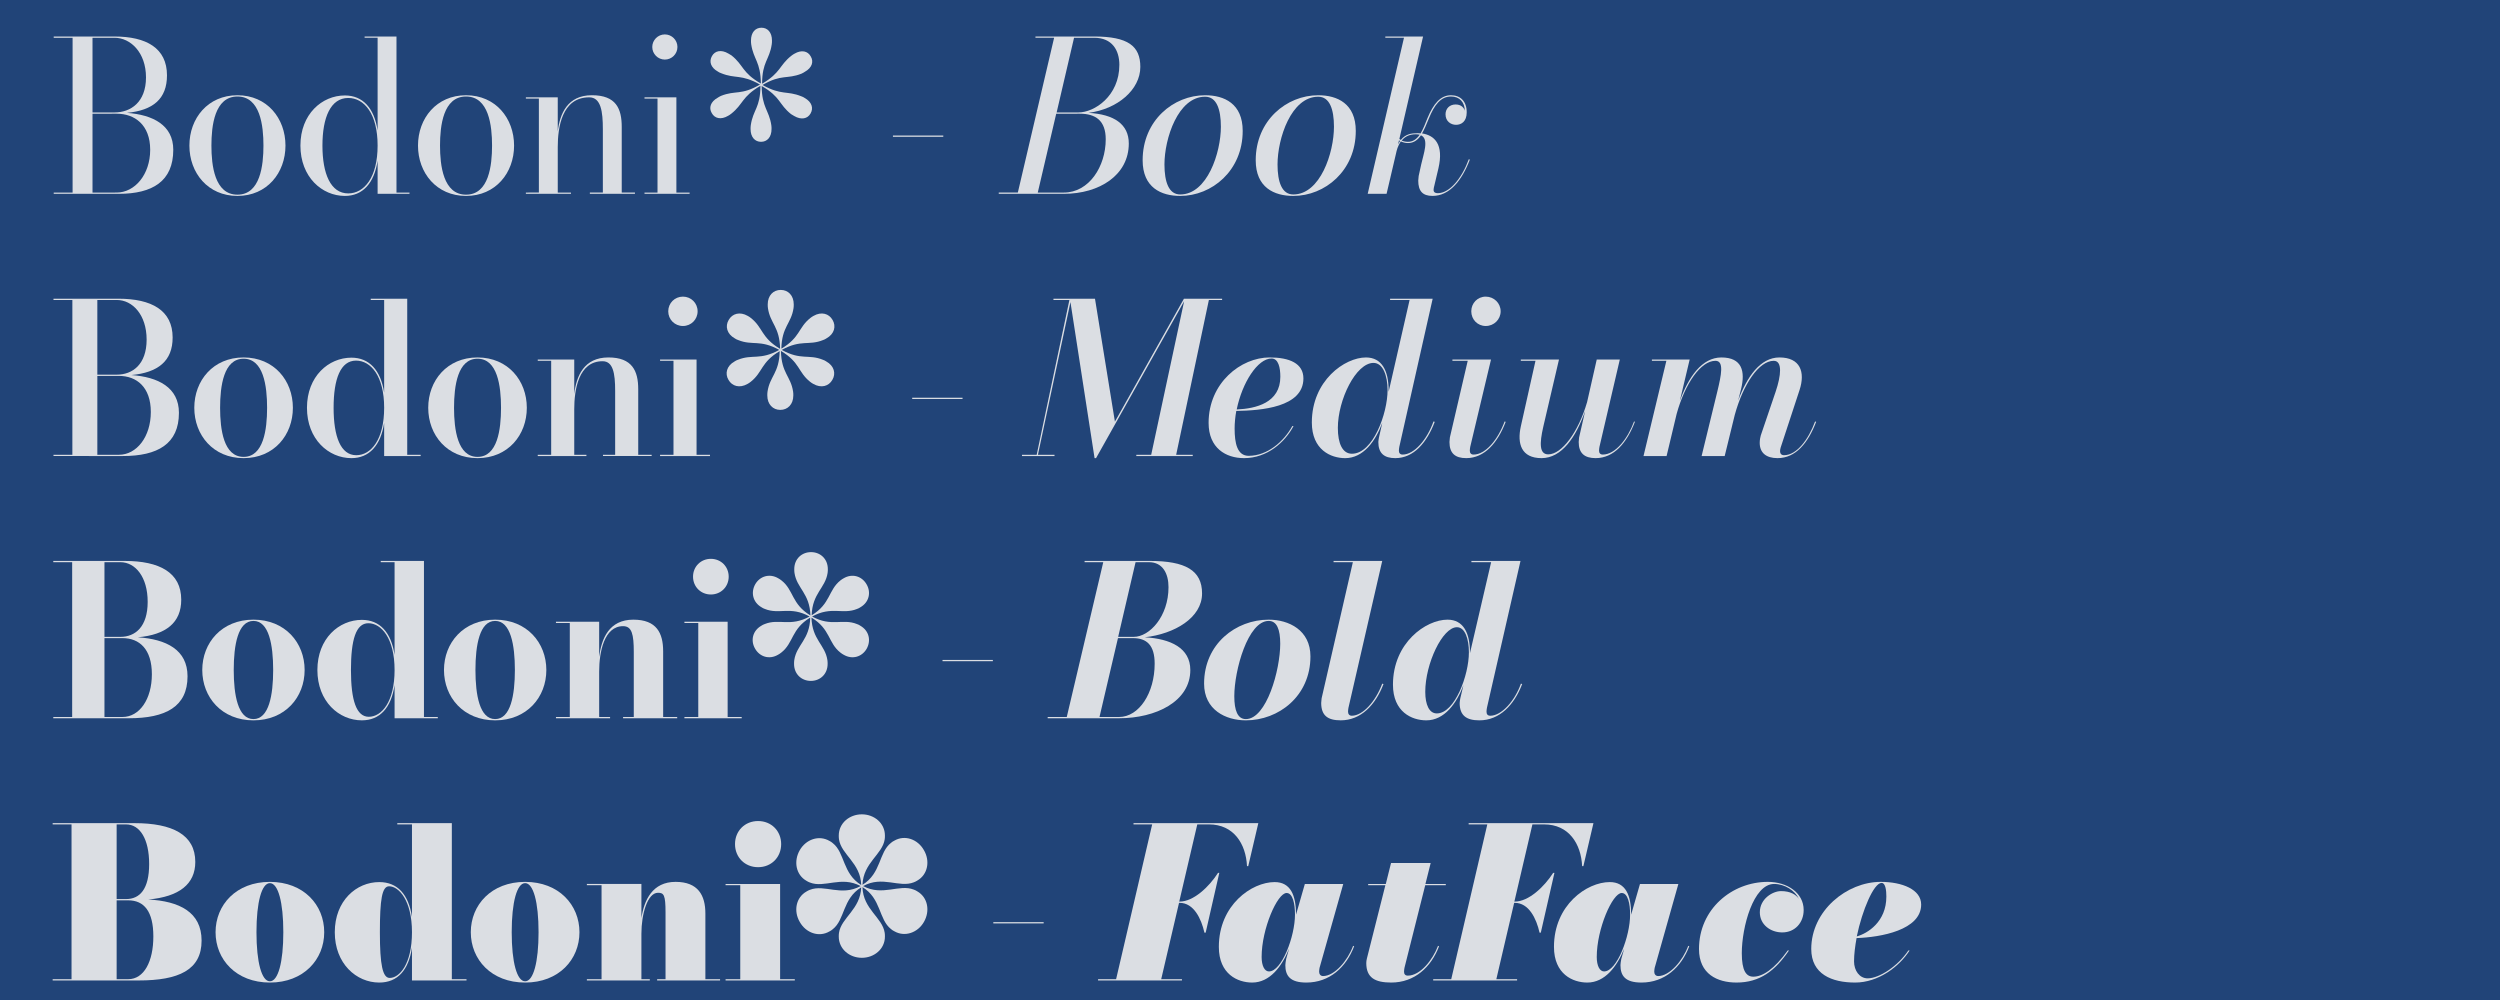 <?xml version="1.0" encoding="UTF-8" standalone="no"?>
<svg
   xmlns:dc="http://purl.org/dc/elements/1.1/"
   xmlns:cc="http://creativecommons.org/ns#"
   xmlns:rdf="http://www.w3.org/1999/02/22-rdf-syntax-ns#"
   xmlns:svg="http://www.w3.org/2000/svg"
   xmlns="http://www.w3.org/2000/svg"
   viewBox="0 0 1500 600"
   height="600"
   width="1500"
   version="1.1"
   id="svg2">
  <defs
     id="defs6" />
  <path
     id="rect3354"
     d="M -4.546,-3.505 H 1521.29 V 611.678 H -4.546 Z"
     style="fill:#214478" />
  <g
     id="flowRoot3338"
     style="font-style:normal;font-variant:normal;font-weight:normal;font-stretch:normal;line-height:0.01%;font-family:'Bodoni* 36';-inkscape-font-specification:'Bodoni* 36, ';letter-spacing:0px;word-spacing:0px;fill:#dbdee3;fill-opacity:1;stroke:none;stroke-width:1px;stroke-linecap:butt;stroke-linejoin:miter;stroke-opacity:1"
     transform="matrix(4.071,0,0,4.071,-62.821,-265.243)"
     aria-label="Bodoni* - Book

Bodoni* - Medium

Bodoni* - Bold

Bodoni* - FatFace">
    <path
       id="path839"
       style="font-style:normal;font-variant:normal;font-weight:normal;font-stretch:normal;font-size:30.915px;line-height:1.25;font-family:'Bodoni* 36';-inkscape-font-specification:'Bodoni* 36, ';fill:#dbdee3"
       d="m 32.931,93.722 c 4.977,0 8.038,-1.855 8.038,-6.492 0,-3.648 -3.03,-5.163 -6.832,-5.441 3.834,-0.371 5.905,-2.04 5.905,-5.534 0,-4.019 -3.061,-5.719 -7.729,-5.719 h -8.965 v 0.185 h 2.782 v 22.816 h -2.782 v 0.185 z M 32.312,70.721 c 2.35,0 4.637,2.164 4.637,5.843 0,3.679 -2.288,5.163 -4.637,5.163 H 29.066 V 70.721 Z m 0.309,11.191 c 2.659,0 4.946,1.639 4.946,5.317 0,3.679 -2.288,6.307 -4.946,6.307 H 29.066 V 81.912 Z" />
    <path
       id="path841"
       style="font-style:normal;font-variant:normal;font-weight:normal;font-stretch:normal;font-size:30.915px;line-height:1.25;font-family:'Bodoni* 36';-inkscape-font-specification:'Bodoni* 36, ';fill:#dbdee3"
       d="m 43.345,86.611 c 0,4.019 2.721,7.42 7.08,7.42 4.359,0 7.08,-3.401 7.08,-7.42 0,-4.019 -2.721,-7.42 -7.08,-7.42 -4.359,0 -7.08,3.401 -7.08,7.42 z m 3.246,0 c 0,-2.906 0.464,-7.234 3.834,-7.234 3.37,0 3.834,4.328 3.834,7.234 0,2.906 -0.464,7.234 -3.834,7.234 -3.37,0 -3.834,-4.328 -3.834,-7.234 z" />
    <path
       id="path843"
       style="font-style:normal;font-variant:normal;font-weight:normal;font-stretch:normal;font-size:30.915px;line-height:1.25;font-family:'Bodoni* 36';-inkscape-font-specification:'Bodoni* 36, ';fill:#dbdee3"
       d="M 75.784,93.536 H 73.867 V 70.535 h -4.699 v 0.185 h 1.917 V 84.385 c -0.495,-3.308 -2.195,-5.163 -4.823,-5.163 -3.37,0 -6.554,2.751 -6.554,7.389 0,4.637 3.184,7.42 6.554,7.42 2.628,0 4.328,-1.886 4.823,-5.194 v 4.885 h 4.699 z m -4.699,-6.925 c 0,4.699 -1.979,7.049 -4.328,7.049 -2.597,0 -3.803,-2.906 -3.803,-7.049 0,-4.143 1.206,-7.018 3.803,-7.018 2.35,0 4.328,2.319 4.328,7.018 z" />
    <path
       id="path845"
       style="font-style:normal;font-variant:normal;font-weight:normal;font-stretch:normal;font-size:30.915px;line-height:1.25;font-family:'Bodoni* 36';-inkscape-font-specification:'Bodoni* 36, ';fill:#dbdee3"
       d="m 77.038,86.611 c 0,4.019 2.721,7.42 7.08,7.42 4.359,0 7.08,-3.401 7.08,-7.42 0,-4.019 -2.721,-7.42 -7.08,-7.42 -4.359,0 -7.08,3.401 -7.08,7.42 z m 3.246,0 c 0,-2.906 0.464,-7.234 3.834,-7.234 3.37,0 3.834,4.328 3.834,7.234 0,2.906 -0.464,7.234 -3.834,7.234 -3.37,0 -3.834,-4.328 -3.834,-7.234 z" />
    <path
       id="path847"
       style="font-style:normal;font-variant:normal;font-weight:normal;font-stretch:normal;font-size:30.915px;line-height:1.25;font-family:'Bodoni* 36';-inkscape-font-specification:'Bodoni* 36, ';fill:#dbdee3"
       d="m 92.937,93.536 v 0.185 h 6.647 v -0.185 h -1.948 v -6.709 c 0,-2.844 0.587,-7.327 4.637,-7.327 1.731,0 2.01,2.102 2.01,4.699 v 9.336 h -1.917 v 0.185 h 6.647 v -0.185 h -1.948 v -9.677 c 0,-2.69 -0.835,-4.668 -4.39,-4.668 -3.617,0 -4.73,2.721 -5.039,5.348 v -5.039 h -4.699 v 0.185 h 1.917 v 13.85 z" />
    <path
       id="path849"
       style="font-style:normal;font-variant:normal;font-weight:normal;font-stretch:normal;font-size:30.915px;line-height:1.25;font-family:'Bodoni* 36';-inkscape-font-specification:'Bodoni* 36, ';fill:#dbdee3"
       d="m 111.565,72.081 c 0,1.02 0.835,1.855 1.855,1.855 1.02,0 1.855,-0.835 1.855,-1.855 0,-1.02 -0.835,-1.855 -1.855,-1.855 -1.02,0 -1.855,0.835 -1.855,1.855 z m -1.144,21.455 v 0.185 h 6.647 v -0.185 h -1.948 V 79.501 h -4.699 v 0.185 h 1.917 v 13.85 z" />
    <path
       id="path851"
       style="font-style:normal;font-variant:normal;font-weight:normal;font-stretch:normal;font-size:30.915px;line-height:1.25;font-family:'Bodoni* 36';-inkscape-font-specification:'Bodoni* 36, ';fill:#dbdee3"
       d="m 126.084,83.612 c -0.031,0.216 -0.031,0.371 -0.031,0.556 0,1.206 0.649,1.886 1.546,1.886 0.897,0 1.546,-0.68 1.546,-1.886 0,-0.185 0,-0.34 -0.031,-0.556 -0.34,-2.257 -1.391,-2.566 -1.422,-5.781 2.813,1.608 2.504,2.69 4.328,4.143 0.185,0.124 0.309,0.185 0.464,0.278 1.051,0.618 1.979,0.402 2.411,-0.371 0.464,-0.804 0.185,-1.7 -0.866,-2.288 -0.155,-0.093 -0.278,-0.185 -0.495,-0.247 -2.133,-0.866 -2.906,-0.093 -5.719,-1.669 2.813,-1.639 3.586,-0.804 5.75,-1.669 0.216,-0.093 0.34,-0.185 0.495,-0.278 1.051,-0.587 1.329,-1.484 0.866,-2.257 -0.433,-0.804 -1.36,-1.02 -2.411,-0.402 -0.155,0.093 -0.278,0.155 -0.464,0.309 -1.793,1.422 -1.515,2.473 -4.297,4.112 0,-3.246 1.082,-3.493 1.422,-5.812 0.031,-0.216 0.031,-0.371 0.031,-0.556 0,-1.206 -0.649,-1.886 -1.546,-1.886 -0.897,0 -1.546,0.68 -1.546,1.886 0,0.185 0,0.34 0.031,0.556 0.34,2.257 1.391,2.566 1.422,5.781 -2.813,-1.608 -2.504,-2.69 -4.328,-4.143 -0.185,-0.124 -0.309,-0.185 -0.464,-0.278 -1.051,-0.618 -1.979,-0.402 -2.411,0.371 -0.464,0.804 -0.185,1.7 0.866,2.288 0.155,0.093 0.278,0.185 0.495,0.247 2.133,0.866 2.906,0.093 5.719,1.669 -2.813,1.639 -3.586,0.804 -5.75,1.669 -0.216,0.093 -0.34,0.185 -0.495,0.278 -1.051,0.587 -1.329,1.484 -0.866,2.257 0.433,0.804 1.36,1.02 2.411,0.402 0.155,-0.093 0.278,-0.155 0.464,-0.309 1.793,-1.422 1.515,-2.473 4.297,-4.112 0,3.246 -1.082,3.493 -1.422,5.812 z" />
    <path
       id="path853"
       style="font-style:normal;font-variant:normal;font-weight:normal;font-stretch:normal;font-size:30.915px;line-height:1.25;font-family:'Bodoni* 36';-inkscape-font-specification:'Bodoni* 36, ';fill:#dbdee3"
       d="m 147.037,85.127 v 0.185 h 7.42 V 85.127 Z" />
    <path
       id="path855"
       style="font-style:italic"
       d="m 172.214,93.722 c 5.287,0 9.584,-2.782 9.584,-7.42 0,-2.844 -2.164,-4.297 -5.936,-4.514 4.297,-0.556 7.636,-3.432 7.636,-6.77 0,-3.092 -1.824,-4.483 -6.801,-4.483 h -8.656 v 0.185 h 2.751 l -5.348,22.816 h -2.813 v 0.185 z m 4.483,-23.001 c 2.659,0 3.71,1.855 3.71,3.988 0,4.606 -3.679,7.018 -6.029,7.018 h -3.215 l 2.566,-11.006 z m -2.133,11.191 c 2.35,0 3.834,1.02 3.834,3.772 0,3.988 -2.442,7.853 -6.183,7.853 h -3.834 l 2.721,-11.624 z" />
    <path
       id="path857"
       style="font-style:italic"
       d="m 189.372,94.031 c 4.668,0 9.213,-3.71 9.213,-9.584 0,-4.019 -2.721,-5.256 -5.534,-5.256 -4.668,0 -9.213,3.71 -9.213,9.584 0,4.019 2.721,5.256 5.534,5.256 z m 0,-0.216 c -1.669,0 -2.319,-1.824 -2.319,-4.421 0,-3.834 2.01,-9.986 5.998,-9.986 1.669,0 2.319,1.824 2.319,4.421 0,3.834 -2.01,9.986 -5.998,9.986 z" />
    <path
       id="path859"
       style="font-style:italic"
       d="m 206.038,94.031 c 4.668,0 9.213,-3.71 9.213,-9.584 0,-4.019 -2.721,-5.256 -5.534,-5.256 -4.668,0 -9.213,3.71 -9.213,9.584 0,4.019 2.721,5.256 5.534,5.256 z m 0,-0.216 c -1.669,0 -2.319,-1.824 -2.319,-4.421 0,-3.834 2.01,-9.986 5.998,-9.986 1.669,0 2.319,1.824 2.319,4.421 0,3.834 -2.01,9.986 -5.998,9.986 z" />
    <path
       id="path861"
       style="font-style:italic"
       d="m 232.065,88.683 -0.155,-0.062 c -1.02,2.782 -2.813,5.008 -4.575,5.008 -0.402,0 -0.618,-0.155 -0.618,-0.495 0,-0.062 0.031,-0.216 0.031,-0.278 l 0.68,-2.875 c 0.835,-3.586 -0.587,-4.885 -2.411,-5.163 0.34,-0.587 0.649,-1.329 0.989,-2.164 0.835,-2.071 1.793,-3.277 3.277,-3.277 1.268,0 2.01,0.835 2.04,2.102 -0.124,-0.433 -0.526,-0.927 -1.36,-0.927 -0.866,0 -1.484,0.587 -1.484,1.453 0,1.02 0.773,1.546 1.546,1.546 0.773,0 1.577,-0.464 1.577,-1.855 0,-1.608 -0.927,-2.504 -2.319,-2.504 -1.546,0 -2.597,1.268 -3.463,3.37 -0.34,0.866 -0.649,1.639 -1.02,2.257 -0.155,-0.031 -0.34,-0.031 -0.495,-0.031 -0.835,0 -1.731,0.124 -2.411,0.989 -0.093,-0.031 -0.155,-0.093 -0.216,-0.155 l 3.493,-15.087 h -5.565 v 0.185 h 2.751 l -5.348,23.001 h 2.782 l 1.391,-5.936 c 0.093,-0.464 0.278,-1.175 0.711,-1.793 0.309,0.155 0.68,0.247 1.051,0.247 0.835,0 1.422,-0.433 1.917,-1.144 1.237,0.556 0.371,2.751 0.031,4.297 l -0.371,1.7 c -0.031,0.185 -0.062,0.526 -0.062,0.68 0,1.546 0.649,2.257 2.102,2.257 2.504,0 4.328,-2.257 5.503,-5.348 z m -7.976,-3.741 c 0.216,0 0.402,0.031 0.587,0.062 -0.464,0.649 -0.989,1.051 -1.731,1.051 -0.34,0 -0.649,-0.062 -0.927,-0.185 0.433,-0.526 1.051,-0.927 2.071,-0.927 z m -2.473,0.897 c 0.062,0.031 0.093,0.062 0.155,0.093 -0.093,0.155 -0.185,0.309 -0.278,0.495 z" />
    <path
       id="path863"
       style="font-style:normal;font-variant:normal;font-weight:500;font-stretch:normal;font-size:30.915px;line-height:1.25;font-family:'Bodoni* 36';-inkscape-font-specification:'Bodoni* 36 Medium';fill:#dbdee3"
       d="m 33.518,132.367 c 5.163,0 8.285,-1.793 8.285,-6.369 0,-3.741 -3.061,-5.287 -7.018,-5.565 3.957,-0.371 6.09,-2.071 6.09,-5.534 0,-4.019 -3.122,-5.719 -7.976,-5.719 h -9.584 v 0.185 h 2.782 v 22.816 h -2.782 v 0.185 z m -0.866,-23.001 c 2.288,0 4.39,2.164 4.39,5.843 0,3.679 -2.102,5.163 -4.39,5.163 h -2.875 v -11.006 z m 0.309,11.191 c 2.597,0 4.699,1.639 4.699,5.317 0,3.679 -2.102,6.307 -4.699,6.307 h -3.184 v -11.624 z" />
    <path
       id="path865"
       style="font-style:normal;font-variant:normal;font-weight:500;font-stretch:normal;font-size:30.915px;line-height:1.25;font-family:'Bodoni* 36';-inkscape-font-specification:'Bodoni* 36 Medium';fill:#dbdee3"
       d="m 44.068,125.257 c 0,4.019 2.782,7.42 7.265,7.42 4.483,0 7.265,-3.401 7.265,-7.42 0,-4.019 -2.782,-7.42 -7.265,-7.42 -4.483,0 -7.265,3.401 -7.265,7.42 z m 3.803,0 c 0,-3.215 0.526,-7.234 3.463,-7.234 2.937,0 3.463,4.019 3.463,7.234 0,3.215 -0.526,7.234 -3.463,7.234 -2.937,0 -3.463,-4.019 -3.463,-7.234 z" />
    <path
       id="path867"
       style="font-style:normal;font-variant:normal;font-weight:500;font-stretch:normal;font-size:30.915px;line-height:1.25;font-family:'Bodoni* 36';-inkscape-font-specification:'Bodoni* 36 Medium';fill:#dbdee3"
       d="m 77.429,132.182 h -1.979 v -23.001 h -5.379 v 0.185 h 1.979 v 13.665 c -0.495,-3.308 -2.195,-5.163 -4.823,-5.163 -3.37,0 -6.554,2.751 -6.554,7.389 0,4.637 3.184,7.42 6.554,7.42 2.628,0 4.328,-1.886 4.823,-5.194 v 4.885 h 5.379 z m -5.379,-6.925 c 0,4.699 -1.948,6.987 -4.112,6.987 -2.288,0 -3.339,-2.721 -3.339,-6.987 0,-4.266 1.02,-6.956 3.308,-6.956 2.164,0 4.143,2.257 4.143,6.956 z" />
    <path
       id="path869"
       style="font-style:normal;font-variant:normal;font-weight:500;font-stretch:normal;font-size:30.915px;line-height:1.25;font-family:'Bodoni* 36';-inkscape-font-specification:'Bodoni* 36 Medium';fill:#dbdee3"
       d="m 78.546,125.257 c 0,4.019 2.782,7.42 7.265,7.42 4.483,0 7.265,-3.401 7.265,-7.42 0,-4.019 -2.782,-7.42 -7.265,-7.42 -4.483,0 -7.265,3.401 -7.265,7.42 z m 3.803,0 c 0,-3.215 0.526,-7.234 3.463,-7.234 2.937,0 3.463,4.019 3.463,7.234 0,3.215 -0.526,7.234 -3.463,7.234 -2.937,0 -3.463,-4.019 -3.463,-7.234 z" />
    <path
       id="path871"
       style="font-style:normal;font-variant:normal;font-weight:500;font-stretch:normal;font-size:30.915px;line-height:1.25;font-family:'Bodoni* 36';-inkscape-font-specification:'Bodoni* 36 Medium';fill:#dbdee3"
       d="m 94.687,132.182 v 0.185 h 7.172 v -0.185 h -1.793 v -6.709 c 0,-2.844 0.618,-7.08 4.174,-7.08 1.546,0 1.855,1.762 1.855,4.359 v 9.429 h -1.793 v 0.185 h 7.172 v -0.185 h -1.979 v -9.677 c 0,-2.69 -0.897,-4.668 -4.39,-4.668 -3.617,0 -4.73,2.751 -5.039,5.379 v -5.07 h -5.379 v 0.185 h 1.979 v 13.85 z" />
    <path
       id="path873"
       style="font-style:normal;font-variant:normal;font-weight:500;font-stretch:normal;font-size:30.915px;line-height:1.25;font-family:'Bodoni* 36';-inkscape-font-specification:'Bodoni* 36 Medium';fill:#dbdee3"
       d="m 113.92,111.036 c 0,1.206 0.958,2.164 2.164,2.164 1.206,0 2.164,-0.958 2.164,-2.164 0,-1.206 -0.958,-2.164 -2.164,-2.164 -1.206,0 -2.164,0.958 -2.164,2.164 z m -1.206,21.146 v 0.185 h 7.358 v -0.185 h -1.979 v -14.036 h -5.379 v 0.185 h 1.979 v 13.85 z" />
    <path
       id="path875"
       style="font-style:normal;font-variant:normal;font-weight:500;font-stretch:normal;font-size:30.915px;line-height:1.25;font-family:'Bodoni* 36';-inkscape-font-specification:'Bodoni* 36 Medium';fill:#dbdee3"
       d="m 128.551,122.876 c -0.031,0.216 -0.031,0.371 -0.031,0.556 0,1.329 0.835,2.133 1.917,2.133 1.082,0 1.917,-0.804 1.917,-2.133 0,-0.185 0,-0.34 -0.031,-0.556 -0.34,-2.288 -1.731,-2.721 -1.793,-5.998 2.813,1.669 2.504,3.122 4.297,4.545 0.185,0.155 0.309,0.216 0.464,0.309 1.175,0.68 2.288,0.34 2.813,-0.587 0.556,-0.927 0.278,-2.071 -0.897,-2.721 -0.155,-0.093 -0.278,-0.185 -0.495,-0.247 -2.133,-0.866 -3.215,0.124 -6.059,-1.453 2.844,-1.577 3.957,-0.587 6.09,-1.453 0.216,-0.062 0.34,-0.155 0.495,-0.247 1.175,-0.649 1.453,-1.793 0.897,-2.721 -0.526,-0.927 -1.639,-1.268 -2.813,-0.587 -0.155,0.093 -0.278,0.155 -0.464,0.309 -1.793,1.422 -1.484,2.875 -4.266,4.514 0.062,-3.246 1.453,-3.679 1.793,-5.967 0.031,-0.216 0.031,-0.371 0.031,-0.556 0,-1.329 -0.835,-2.133 -1.917,-2.133 -1.082,0 -1.917,0.804 -1.917,2.133 0,0.185 0,0.34 0.031,0.556 0.34,2.288 1.731,2.721 1.793,5.998 -2.813,-1.669 -2.504,-3.122 -4.297,-4.545 -0.185,-0.155 -0.309,-0.216 -0.464,-0.309 -1.175,-0.68 -2.288,-0.34 -2.813,0.587 -0.556,0.927 -0.278,2.071 0.897,2.721 0.155,0.093 0.278,0.185 0.495,0.247 2.133,0.866 3.215,-0.124 6.059,1.453 -2.844,1.577 -3.957,0.587 -6.09,1.453 -0.216,0.062 -0.34,0.155 -0.495,0.247 -1.175,0.649 -1.453,1.793 -0.897,2.721 0.526,0.927 1.639,1.268 2.813,0.587 0.155,-0.093 0.278,-0.155 0.464,-0.309 1.793,-1.422 1.484,-2.875 4.266,-4.514 -0.062,3.246 -1.453,3.679 -1.793,5.967 z" />
    <path
       id="path877"
       style="font-style:normal;font-variant:normal;font-weight:500;font-stretch:normal;font-size:30.915px;line-height:1.25;font-family:'Bodoni* 36';-inkscape-font-specification:'Bodoni* 36 Medium';fill:#dbdee3"
       d="m 149.875,123.773 v 0.185 h 7.42 v -0.185 z" />
    <path
       id="path879"
       style="font-style:italic"
       d="m 166.056,132.182 v 0.185 h 4.792 v -0.185 h -2.442 l 4.792,-22.506 3.555,23.001 h 0.216 l 12.984,-23.125 -4.854,22.63 h -2.195 v 0.185 h 8.316 v -0.185 h -2.442 l 4.823,-22.816 h 1.948 v -0.185 h -5.627 l -10.171,18.116 -2.937,-18.116 h -6.121 v 0.185 h 2.35 l -4.823,22.816 z" />
    <path
       id="path881"
       style="font-style:italic"
       d="m 197.393,128.348 c 0,-0.866 0.093,-1.762 0.247,-2.628 3.648,-0.062 9.893,-0.526 9.893,-4.792 0,-2.226 -2.071,-3.092 -4.977,-3.092 -4.235,0 -8.996,3.741 -8.996,9.646 0,3.71 2.535,5.194 5.225,5.194 3.432,0 6.029,-2.35 7.296,-4.73 h -0.185 c -1.237,2.257 -3.648,4.39 -6.43,4.39 -1.7,0 -2.071,-1.886 -2.071,-3.988 z m 5.441,-10.357 c 1.02,0 1.298,1.36 1.298,2.69 0,3.834 -3.586,4.699 -6.43,4.823 0.804,-3.957 3.092,-7.512 5.132,-7.512 z" />
    <path
       id="path883"
       style="font-style:italic"
       d="m 220.091,122.66 c 0,-2.844 -0.989,-4.823 -3.339,-4.823 -3.122,0 -7.976,3.401 -7.976,9.584 0,4.019 2.782,5.256 4.916,5.256 2.659,0 4.483,-2.504 5.472,-5.225 l -0.495,2.164 c -0.031,0.185 -0.093,0.526 -0.093,0.68 0,1.669 0.866,2.38 2.504,2.38 2.69,0 4.637,-2.257 5.812,-5.348 l -0.185,-0.062 c -0.958,2.69 -2.844,4.885 -4.545,4.885 -0.402,0 -0.556,-0.247 -0.556,-0.587 0,-0.155 0.031,-0.371 0.062,-0.556 l 4.916,-21.826 h -6.276 v 0.185 h 2.875 l -3.092,13.541 c 0,-0.062 0,-0.155 0,-0.247 z m -0.155,0 c 0,3.401 -2.133,9.367 -5.256,9.367 -1.391,0 -2.071,-1.515 -2.071,-3.803 0,-4.143 2.659,-9.584 5.256,-9.584 1.391,0 2.071,1.886 2.071,4.019 z" />
    <path
       id="path885"
       style="font-style:italic"
       d="m 232.275,111.036 c 0,1.206 0.927,2.164 2.133,2.164 1.206,0 2.195,-0.958 2.195,-2.164 0,-1.206 -0.989,-2.164 -2.195,-2.164 -1.206,0 -2.133,0.958 -2.133,2.164 z m 5.07,16.292 -0.155,-0.062 c -1.02,2.751 -2.844,4.885 -4.575,4.885 -0.402,0 -0.556,-0.247 -0.556,-0.587 0,-0.155 0.031,-0.371 0.062,-0.556 l 3.061,-12.861 h -5.688 v 0.185 h 2.257 l -2.628,11.284 c -0.031,0.185 -0.062,0.526 -0.062,0.68 0,1.669 0.835,2.38 2.473,2.38 2.69,0 4.637,-2.257 5.812,-5.348 z" />
    <path
       id="path887"
       style="font-style:italic"
       d="m 245.201,118.146 h -5.627 v 0.185 h 2.164 l -2.164,9.677 c -0.556,2.535 0.062,4.668 3.061,4.668 2.968,0 5.101,-3.122 6.43,-6.987 l -0.897,3.926 c -0.031,0.185 -0.062,0.526 -0.062,0.68 0,1.669 0.866,2.38 2.504,2.38 2.69,0 4.606,-2.257 5.781,-5.348 l -0.124,-0.062 c -0.927,2.535 -2.751,4.885 -4.606,4.885 -0.402,0 -0.556,-0.247 -0.556,-0.587 0,-0.155 0.031,-0.371 0.062,-0.556 l 2.999,-12.861 h -3.401 l -1.422,6.276 c -1.298,4.452 -3.741,7.698 -5.719,7.698 -1.329,0 -1.298,-1.608 -0.742,-4.05 z" />
    <path
       id="path889"
       style="font-style:italic"
       d="m 269.623,132.367 1.484,-6.059 c 1.237,-4.514 3.555,-7.976 5.75,-7.976 1.298,0 1.082,2.164 0.278,4.545 l -2.195,6.461 c -0.062,0.247 -0.155,0.618 -0.155,1.082 0,1.453 0.927,2.257 2.628,2.257 2.69,0 4.514,-2.257 5.688,-5.348 l -0.155,-0.062 c -0.989,2.69 -2.721,4.977 -4.575,4.977 -0.402,0 -0.587,-0.247 -0.587,-0.587 0,-0.155 0.031,-0.371 0.093,-0.556 l 2.782,-8.471 c 0.866,-2.659 0.093,-4.792 -2.968,-4.792 -2.813,0 -4.792,2.844 -6.09,6.369 l 0.433,-1.7 c 0.649,-2.628 0.155,-4.668 -2.906,-4.668 -2.844,0 -4.854,2.875 -6.121,6.43 l 1.453,-6.121 h -5.565 v 0.185 h 2.133 l -3.37,14.036 h 3.401 l 1.484,-6.214 c 1.237,-4.483 3.555,-7.822 5.719,-7.822 1.298,0 0.866,2.071 0.278,4.514 l -2.319,9.522 z" />
    <path
       id="path891"
       style="font-style:normal;font-variant:normal;font-weight:bold;font-stretch:normal;font-size:30.915px;line-height:1.25;font-family:'Bodoni* 36';-inkscape-font-specification:'Bodoni* 36, ';fill:#dbdee3"
       d="m 34.415,171.013 c 5.441,0 8.656,-1.7 8.656,-6.183 0,-3.926 -3.153,-5.472 -7.327,-5.75 4.174,-0.371 6.399,-2.164 6.399,-5.534 0,-4.019 -3.215,-5.719 -8.347,-5.719 H 23.285 v 0.185 h 2.782 v 22.816 h -2.782 v 0.185 z m -1.237,-23.001 c 2.195,0 4.019,2.164 4.019,5.843 0,3.679 -1.824,5.163 -4.019,5.163 h -2.35 v -11.006 z m 0.309,11.191 c 2.504,0 4.328,1.639 4.328,5.317 0,3.679 -1.824,6.307 -4.328,6.307 h -2.659 v -11.624 z" />
    <path
       id="path893"
       style="font-style:normal;font-variant:normal;font-weight:bold;font-stretch:normal;font-size:30.915px;line-height:1.25;font-family:'Bodoni* 36';-inkscape-font-specification:'Bodoni* 36, ';fill:#dbdee3"
       d="m 45.243,163.902 c 0,4.019 2.875,7.42 7.543,7.42 4.668,0 7.543,-3.401 7.543,-7.42 0,-4.019 -2.875,-7.42 -7.543,-7.42 -4.668,0 -7.543,3.401 -7.543,7.42 z m 4.637,0 c 0,-3.679 0.618,-7.234 2.906,-7.234 2.288,0 2.906,3.555 2.906,7.234 0,3.679 -0.618,7.234 -2.906,7.234 -2.288,0 -2.906,-3.555 -2.906,-7.234 z" />
    <path
       id="path895"
       style="font-style:normal;font-variant:normal;font-weight:bold;font-stretch:normal;font-size:30.915px;line-height:1.25;font-family:'Bodoni* 36';-inkscape-font-specification:'Bodoni* 36, ';fill:#dbdee3"
       d="M 79.956,170.827 H 77.915 v -23.001 h -6.369 v 0.185 h 2.04 v 13.665 c -0.495,-3.308 -2.164,-5.163 -4.823,-5.163 -3.37,0 -6.554,2.751 -6.554,7.389 0,4.637 3.184,7.42 6.554,7.42 2.659,0 4.328,-1.855 4.823,-5.194 v 4.885 h 6.369 z m -6.369,-6.925 c 0,4.699 -1.917,6.894 -3.803,6.894 -1.824,0 -2.628,-2.411 -2.628,-6.894 0,-4.483 0.742,-6.894 2.566,-6.894 1.886,0 3.864,2.195 3.864,6.894 z" />
    <path
       id="path897"
       style="font-style:normal;font-variant:normal;font-weight:bold;font-stretch:normal;font-size:30.915px;line-height:1.25;font-family:'Bodoni* 36';-inkscape-font-specification:'Bodoni* 36, ';fill:#dbdee3"
       d="m 80.868,163.902 c 0,4.019 2.875,7.42 7.543,7.42 4.668,0 7.543,-3.401 7.543,-7.42 0,-4.019 -2.875,-7.42 -7.543,-7.42 -4.668,0 -7.543,3.401 -7.543,7.42 z m 4.637,0 c 0,-3.679 0.618,-7.234 2.906,-7.234 2.288,0 2.906,3.555 2.906,7.234 0,3.679 -0.618,7.234 -2.906,7.234 -2.288,0 -2.906,-3.555 -2.906,-7.234 z" />
    <path
       id="path899"
       style="font-style:normal;font-variant:normal;font-weight:bold;font-stretch:normal;font-size:30.915px;line-height:1.25;font-family:'Bodoni* 36';-inkscape-font-specification:'Bodoni* 36, ';fill:#dbdee3"
       d="m 97.372,170.827 v 0.185 h 7.976 v -0.185 h -1.608 v -6.709 c 0,-2.875 0.742,-6.678 3.524,-6.678 1.298,0 1.577,1.206 1.577,3.803 v 9.584 h -1.577 v 0.185 h 7.976 v -0.185 h -2.071 v -9.677 c 0,-2.69 -0.958,-4.668 -4.39,-4.668 -3.586,0 -4.699,2.782 -5.039,5.472 v -5.163 h -6.369 v 0.185 h 2.04 v 13.85 z" />
    <path
       id="path901"
       style="font-style:normal;font-variant:normal;font-weight:bold;font-stretch:normal;font-size:30.915px;line-height:1.25;font-family:'Bodoni* 36';-inkscape-font-specification:'Bodoni* 36, ';fill:#dbdee3"
       d="m 117.573,150.145 c 0,1.484 1.144,2.628 2.628,2.628 1.484,0 2.628,-1.144 2.628,-2.628 0,-1.484 -1.144,-2.628 -2.628,-2.628 -1.484,0 -2.628,1.144 -2.628,2.628 z m -1.268,20.682 v 0.185 h 8.44 v -0.185 h -2.071 v -14.036 h -6.369 v 0.185 h 2.04 v 13.85 z" />
    <path
       id="path903"
       style="font-style:normal;font-variant:normal;font-weight:bold;font-stretch:normal;font-size:30.915px;line-height:1.25;font-family:'Bodoni* 36';-inkscape-font-specification:'Bodoni* 36, ';fill:#dbdee3"
       d="m 132.494,162.449 c -0.031,0.216 -0.031,0.371 -0.031,0.556 0,1.515 1.113,2.504 2.473,2.504 1.36,0 2.473,-0.989 2.473,-2.504 0,-0.185 0,-0.34 -0.031,-0.556 -0.34,-2.288 -2.257,-2.999 -2.35,-6.276 2.813,1.7 2.442,3.741 4.266,5.163 0.185,0.155 0.309,0.216 0.464,0.309 1.298,0.773 2.721,0.309 3.401,-0.866 0.68,-1.206 0.371,-2.659 -0.927,-3.401 -0.155,-0.093 -0.278,-0.185 -0.495,-0.247 -2.133,-0.866 -3.741,0.464 -6.616,-1.113 2.875,-1.577 4.483,-0.247 6.616,-1.113 0.216,-0.062 0.34,-0.155 0.495,-0.247 1.298,-0.742 1.608,-2.195 0.927,-3.37 -0.68,-1.206 -2.102,-1.669 -3.401,-0.897 -0.155,0.093 -0.278,0.155 -0.464,0.309 -1.793,1.422 -1.453,3.463 -4.235,5.132 0.093,-3.246 2.01,-3.988 2.35,-6.245 0.031,-0.216 0.031,-0.371 0.031,-0.556 0,-1.515 -1.113,-2.504 -2.473,-2.504 -1.36,0 -2.473,0.989 -2.473,2.504 0,0.185 0,0.34 0.031,0.556 0.34,2.288 2.257,2.999 2.35,6.276 -2.813,-1.7 -2.442,-3.741 -4.266,-5.163 -0.185,-0.155 -0.309,-0.216 -0.464,-0.309 -1.298,-0.773 -2.721,-0.309 -3.401,0.866 -0.68,1.206 -0.371,2.659 0.927,3.401 0.155,0.093 0.278,0.185 0.495,0.247 2.133,0.866 3.741,-0.464 6.585,1.113 -2.875,1.577 -4.483,0.247 -6.616,1.113 -0.216,0.062 -0.34,0.155 -0.495,0.247 -1.298,0.742 -1.608,2.195 -0.927,3.37 0.68,1.206 2.102,1.669 3.401,0.897 0.155,-0.093 0.278,-0.155 0.464,-0.309 1.824,-1.422 1.453,-3.463 4.266,-5.163 -0.062,3.277 -2.01,3.988 -2.35,6.276 z" />
    <path
       id="path905"
       style="font-style:normal;font-variant:normal;font-weight:bold;font-stretch:normal;font-size:30.915px;line-height:1.25;font-family:'Bodoni* 36';-inkscape-font-specification:'Bodoni* 36, ';fill:#dbdee3"
       d="m 154.344,162.418 v 0.185 h 7.42 v -0.185 z" />
    <path
       id="path907"
       style="font-style:italic"
       d="m 180.355,171.013 c 5.441,0 10.511,-2.473 10.511,-7.111 0,-3.246 -2.906,-4.606 -6.709,-4.823 4.39,-0.495 8.44,-2.875 8.44,-6.461 0,-3.401 -2.442,-4.792 -7.729,-4.792 h -9.584 v 0.185 h 2.751 l -5.379,22.816 h -2.813 v 0.185 z m 4.421,-23.001 c 2.04,0 2.875,1.7 2.875,3.679 0,4.297 -2.782,7.327 -5.132,7.327 h -2.288 l 2.566,-11.006 z m -2.38,11.191 c 2.04,0 3.215,1.02 3.215,3.772 0,4.297 -2.288,7.853 -5.256,7.853 h -2.875 l 2.721,-11.624 z" />
    <path
       id="path909"
       style="font-style:italic"
       d="m 199.048,171.322 c 4.823,0 9.522,-3.555 9.522,-9.429 0,-3.864 -3.184,-5.41 -6.152,-5.41 -4.823,0 -9.522,3.555 -9.522,9.429 0,3.864 3.184,5.41 6.152,5.41 z m 0,-0.185 c -1.206,0 -1.7,-1.268 -1.7,-3.37 0,-3.834 2.01,-11.099 5.07,-11.099 1.206,0 1.7,1.268 1.7,3.37 0,3.834 -2.01,11.099 -5.07,11.099 z" />
    <path
       id="path911"
       style="font-style:italic"
       d="m 219.335,165.973 -0.185,-0.062 c -0.989,2.659 -2.875,4.73 -4.483,4.73 -0.402,0 -0.556,-0.278 -0.556,-0.618 0,-0.155 0.031,-0.371 0.062,-0.556 l 4.977,-21.641 h -7.172 v 0.185 h 2.844 l -4.606,20.064 c -0.031,0.185 -0.062,0.526 -0.062,0.68 0,1.855 0.958,2.566 2.875,2.566 2.968,0 5.132,-2.257 6.307,-5.348 z" />
    <path
       id="path913"
       style="font-style:italic"
       d="m 232.078,161.305 c 0,-2.844 -0.958,-4.823 -3.308,-4.823 -3.184,0 -8.038,3.401 -8.038,9.584 0,4.019 2.782,5.256 4.916,5.256 2.659,0 4.483,-2.504 5.472,-5.194 l -0.464,1.948 c -0.031,0.185 -0.093,0.526 -0.093,0.68 0,1.855 0.989,2.566 2.906,2.566 2.968,0 5.132,-2.257 6.307,-5.348 l -0.185,-0.062 c -0.897,2.535 -2.844,4.73 -4.514,4.73 -0.433,0 -0.556,-0.278 -0.556,-0.618 0,-0.155 0.031,-0.371 0.062,-0.556 l 4.946,-21.641 h -7.234 v 0.185 h 2.906 l -3.122,13.417 c 0,-0.031 0,-0.093 0,-0.124 z m -0.155,0 c 0,3.339 -2.071,8.996 -4.73,8.996 -1.113,0 -1.7,-1.268 -1.7,-3.184 0,-4.143 2.535,-9.522 4.668,-9.522 1.206,0 1.762,1.762 1.762,3.71 z" />
    <path
       id="path915"
       style="font-style:normal;font-variant:normal;font-weight:900;font-stretch:normal;font-size:30.915px;line-height:1.25;font-family:'Bodoni* 36';-inkscape-font-specification:'Bodoni* 36 Heavy';fill:#dbdee3"
       d="m 35.868,209.658 c 5.905,0 9.275,-1.546 9.275,-5.874 0,-4.204 -3.277,-5.812 -7.853,-6.059 4.575,-0.402 6.925,-2.288 6.925,-5.534 0,-4.019 -3.37,-5.719 -8.965,-5.719 H 23.192 v 0.185 h 2.782 v 22.816 h -2.782 v 0.185 z M 34.013,186.657 c 2.04,0 3.401,2.164 3.401,5.843 0,3.679 -1.36,5.163 -3.401,5.163 h -1.391 v -11.006 z m 0.309,11.191 c 2.35,0 3.71,1.639 3.71,5.317 0,3.679 -1.36,6.307 -3.71,6.307 h -1.7 v -11.624 z" />
    <path
       id="path917"
       style="font-style:normal;font-variant:normal;font-weight:900;font-stretch:normal;font-size:30.915px;line-height:1.25;font-family:'Bodoni* 36';-inkscape-font-specification:'Bodoni* 36 Heavy';fill:#dbdee3"
       d="m 47.202,202.548 c 0,4.019 3.03,7.42 8.007,7.42 4.977,0 8.007,-3.401 8.007,-7.42 0,-4.019 -3.03,-7.42 -8.007,-7.42 -4.977,0 -8.007,3.401 -8.007,7.42 z m 6.029,0 c 0,-4.452 0.773,-7.234 1.979,-7.234 1.206,0 1.979,2.782 1.979,7.234 0,4.452 -0.773,7.234 -1.979,7.234 -1.206,0 -1.979,-2.782 -1.979,-7.234 z" />
    <path
       id="path919"
       style="font-style:normal;font-variant:normal;font-weight:900;font-stretch:normal;font-size:30.915px;line-height:1.25;font-family:'Bodoni* 36';-inkscape-font-specification:'Bodoni* 36 Heavy';fill:#dbdee3"
       d="m 84.188,209.473 h -2.164 v -23.001 h -8.038 v 0.185 h 2.164 v 13.634 c -0.495,-3.308 -2.133,-5.132 -4.823,-5.132 -3.37,0 -6.554,2.751 -6.554,7.389 0,4.637 3.184,7.42 6.554,7.42 2.721,0 4.328,-1.855 4.823,-5.132 v 4.823 h 8.038 z M 76.15,202.548 c 0,4.699 -1.855,6.74 -3.277,6.74 -1.051,0 -1.453,-1.917 -1.453,-6.74 0,-4.823 0.309,-6.77 1.36,-6.77 1.422,0 3.37,2.071 3.37,6.77 z" />
    <path
       id="path921"
       style="font-style:normal;font-variant:normal;font-weight:900;font-stretch:normal;font-size:30.915px;line-height:1.25;font-family:'Bodoni* 36';-inkscape-font-specification:'Bodoni* 36 Heavy';fill:#dbdee3"
       d="m 84.82,202.548 c 0,4.019 3.03,7.42 8.007,7.42 4.977,0 8.007,-3.401 8.007,-7.42 0,-4.019 -3.03,-7.42 -8.007,-7.42 -4.977,0 -8.007,3.401 -8.007,7.42 z m 6.029,0 c 0,-4.452 0.773,-7.234 1.979,-7.234 1.206,0 1.979,2.782 1.979,7.234 0,4.452 -0.773,7.234 -1.979,7.234 -1.206,0 -1.979,-2.782 -1.979,-7.234 z" />
    <path
       id="path923"
       style="font-style:normal;font-variant:normal;font-weight:900;font-stretch:normal;font-size:30.915px;line-height:1.25;font-family:'Bodoni* 36';-inkscape-font-specification:'Bodoni* 36 Heavy';fill:#dbdee3"
       d="m 101.927,209.473 v 0.185 h 9.275 v -0.185 h -1.237 V 202.764 c 0,-2.906 0.897,-6.029 2.442,-6.029 0.866,0 1.113,0.309 1.113,2.906 v 9.831 h -1.237 v 0.185 h 9.275 v -0.185 h -2.164 v -9.677 c 0,-2.69 -1.082,-4.668 -4.39,-4.668 -3.401,0 -4.637,2.659 -5.039,5.348 v -5.039 h -8.038 v 0.185 h 2.164 v 13.85 z" />
    <path
       id="path925"
       style="font-style:normal;font-variant:normal;font-weight:900;font-stretch:normal;font-size:30.915px;line-height:1.25;font-family:'Bodoni* 36';-inkscape-font-specification:'Bodoni* 36 Heavy';fill:#dbdee3"
       d="m 123.761,189.563 c 0,1.948 1.453,3.401 3.401,3.401 1.948,0 3.401,-1.453 3.401,-3.401 0,-1.948 -1.453,-3.401 -3.401,-3.401 -1.948,0 -3.401,1.453 -3.401,3.401 z m -1.391,19.91 v 0.185 h 10.202 v -0.185 h -2.164 v -14.036 h -8.038 v 0.185 h 2.164 v 13.85 z" />
    <path
       id="path927"
       style="font-style:normal;font-variant:normal;font-weight:900;font-stretch:normal;font-size:30.915px;line-height:1.25;font-family:'Bodoni* 36';-inkscape-font-specification:'Bodoni* 36 Heavy';fill:#dbdee3"
       d="m 139.084,202.64 c -0.031,0.216 -0.031,0.371 -0.031,0.556 0,1.824 1.577,3.122 3.401,3.122 1.824,0 3.401,-1.298 3.401,-3.122 0,-0.185 0,-0.34 -0.031,-0.556 -0.34,-2.288 -3.184,-3.463 -3.277,-6.74 2.782,1.7 2.38,4.761 4.204,6.183 0.155,0.155 0.309,0.216 0.464,0.309 1.577,0.927 3.493,0.216 4.39,-1.36 0.927,-1.608 0.587,-3.617 -0.989,-4.514 -0.155,-0.093 -0.309,-0.185 -0.495,-0.247 -2.164,-0.866 -4.606,1.02 -7.482,-0.526 2.875,-1.577 5.317,0.309 7.482,-0.556 0.185,-0.062 0.34,-0.155 0.495,-0.247 1.577,-0.897 1.917,-2.906 0.989,-4.483 -0.897,-1.608 -2.813,-2.319 -4.39,-1.391 -0.155,0.093 -0.309,0.155 -0.464,0.309 -1.824,1.422 -1.422,4.483 -4.204,6.183 0.124,-3.277 2.937,-4.452 3.277,-6.709 0.031,-0.216 0.031,-0.371 0.031,-0.556 0,-1.824 -1.577,-3.122 -3.401,-3.122 -1.824,0 -3.401,1.298 -3.401,3.122 0,0.185 0,0.34 0.031,0.556 0.34,2.288 3.184,3.463 3.277,6.74 -2.782,-1.7 -2.38,-4.761 -4.204,-6.183 -0.155,-0.155 -0.309,-0.216 -0.464,-0.309 -1.577,-0.927 -3.493,-0.216 -4.39,1.36 -0.927,1.608 -0.587,3.617 0.989,4.514 0.155,0.093 0.309,0.185 0.495,0.247 2.164,0.866 4.606,-1.02 7.482,0.526 -2.875,1.577 -5.317,-0.309 -7.482,0.556 -0.185,0.062 -0.34,0.155 -0.495,0.247 -1.577,0.897 -1.917,2.906 -0.989,4.483 0.897,1.608 2.813,2.319 4.39,1.391 0.155,-0.093 0.309,-0.155 0.464,-0.309 1.824,-1.422 1.422,-4.483 4.204,-6.183 -0.124,3.277 -2.937,4.452 -3.277,6.709 z" />
    <path
       id="path929"
       style="font-style:normal;font-variant:normal;font-weight:900;font-stretch:normal;font-size:30.915px;line-height:1.25;font-family:'Bodoni* 36';-inkscape-font-specification:'Bodoni* 36 Heavy';fill:#dbdee3"
       d="m 161.831,201.064 v 0.185 h 7.42 v -0.185 z" />
    <path
       id="path931"
       style="font-style:italic"
       d="m 177.269,209.473 v 0.185 h 12.366 v -0.185 h -3.061 l 2.628,-11.253 h 0.093 c 2.071,0 3.184,2.319 3.648,4.39 h 0.185 l 2.01,-8.811 h -0.185 c -1.329,2.071 -3.617,4.235 -5.658,4.235 h -0.062 l 2.659,-11.377 h 1.731 c 3.617,0 5.441,2.844 5.596,6.152 h 0.185 l 1.484,-6.338 h -18.395 v 0.185 h 2.751 l -5.317,22.816 z" />
    <path
       id="path933"
       style="font-style:italic"
       d="m 206.446,199.951 c 0,-2.844 -0.804,-4.792 -3.153,-4.792 -3.37,0 -8.223,3.37 -8.223,9.553 0,4.019 2.782,5.256 4.916,5.256 2.597,0 4.39,-2.38 5.441,-5.008 l -0.433,1.515 c -0.062,0.278 -0.124,0.773 -0.124,0.927 0,1.577 0.711,2.566 3.092,2.566 3.432,0 5.874,-2.257 7.049,-5.348 l -0.155,-0.062 c -0.804,2.195 -2.751,4.452 -4.421,4.452 -0.402,0 -0.587,-0.309 -0.587,-0.649 0,-0.155 0.031,-0.371 0.062,-0.556 l 3.493,-12.366 h -5.658 z m -0.155,0 c 0,3.215 -1.948,8.378 -3.834,8.378 -0.649,0 -1.082,-0.835 -1.082,-2.133 0,-4.143 2.319,-9.429 3.679,-9.429 0.897,0 1.237,1.546 1.237,3.184 z" />
    <path
       id="path935"
       style="font-style:italic"
       d="m 227.527,204.619 -0.155,-0.062 c -0.773,2.04 -2.597,4.39 -4.452,4.39 -0.402,0 -0.556,-0.247 -0.556,-0.587 0,-0.155 0.031,-0.371 0.062,-0.556 l 3.061,-12.181 h 3.03 v -0.185 h -2.999 l 0.773,-3.092 h -5.843 l -0.773,3.092 h -2.597 v 0.185 h 2.535 l -2.721,10.789 c -0.062,0.185 -0.093,0.526 -0.093,0.68 0,2.164 1.298,2.875 3.679,2.875 3.432,0 5.874,-2.257 7.049,-5.348 z" />
    <path
       id="path937"
       style="font-style:italic"
       d="m 226.662,209.473 v 0.185 h 12.366 v -0.185 h -3.061 l 2.628,-11.253 h 0.093 c 2.071,0 3.184,2.319 3.648,4.39 h 0.185 l 2.01,-8.811 h -0.185 c -1.329,2.071 -3.617,4.235 -5.658,4.235 h -0.062 l 2.659,-11.377 h 1.731 c 3.617,0 5.441,2.844 5.596,6.152 h 0.185 l 1.484,-6.338 h -18.395 v 0.185 h 2.751 l -5.317,22.816 z" />
    <path
       id="path939"
       style="font-style:italic"
       d="m 255.838,199.951 c 0,-2.844 -0.804,-4.792 -3.153,-4.792 -3.37,0 -8.223,3.37 -8.223,9.553 0,4.019 2.782,5.256 4.916,5.256 2.597,0 4.39,-2.38 5.441,-5.008 l -0.433,1.515 c -0.062,0.278 -0.124,0.773 -0.124,0.927 0,1.577 0.711,2.566 3.092,2.566 3.432,0 5.874,-2.257 7.049,-5.348 l -0.155,-0.062 c -0.804,2.195 -2.751,4.452 -4.421,4.452 -0.402,0 -0.587,-0.309 -0.587,-0.649 0,-0.155 0.031,-0.371 0.062,-0.556 l 3.493,-12.366 h -5.658 z m -0.155,0 c 0,3.215 -1.948,8.378 -3.834,8.378 -0.649,0 -1.082,-0.835 -1.082,-2.133 0,-4.143 2.319,-9.429 3.679,-9.429 0.897,0 1.237,1.546 1.237,3.184 z" />
    <path
       id="path941"
       style="font-style:italic"
       d="m 280.552,197.632 c -0.402,-0.618 -1.237,-1.144 -2.628,-1.144 -1.206,0 -3.122,1.113 -3.122,3.122 0,1.855 1.608,2.968 3.308,2.968 1.855,0 3.153,-1.422 3.153,-3.308 0,-2.535 -2.442,-4.143 -5.287,-4.143 -5.287,0 -10.14,4.019 -10.14,9.893 0,3.71 2.721,4.946 5.534,4.946 3.432,0 5.688,-1.731 7.729,-4.73 h -0.185 c -2.01,2.813 -3.741,3.864 -5.07,3.864 -1.051,0 -1.7,-0.866 -1.7,-3.463 0,-3.834 1.7,-10.202 4.761,-10.202 1.577,0 3.092,0.989 3.648,2.195 z" />
    <path
       id="path943"
       style="font-style:italic"
       d="m 288.688,206.845 c 0,-1.051 0.155,-2.226 0.371,-3.432 3.555,-0.124 9.522,-1.175 9.522,-4.946 0,-2.226 -2.813,-3.339 -5.967,-3.339 -4.977,0 -10.233,4.235 -10.233,9.893 0,3.71 3.03,4.946 6.461,4.946 3.432,0 6.523,-2.35 8.038,-4.73 h -0.185 c -1.577,2.35 -4.328,4.112 -5.998,4.112 -1.206,0 -2.01,-1.144 -2.01,-2.504 z m 4.05,-11.562 c 0.618,0 0.711,1.175 0.711,2.01 0,3.741 -2.782,5.441 -4.359,5.874 0.804,-3.864 2.504,-7.883 3.648,-7.883 z" />
  </g>
</svg>
